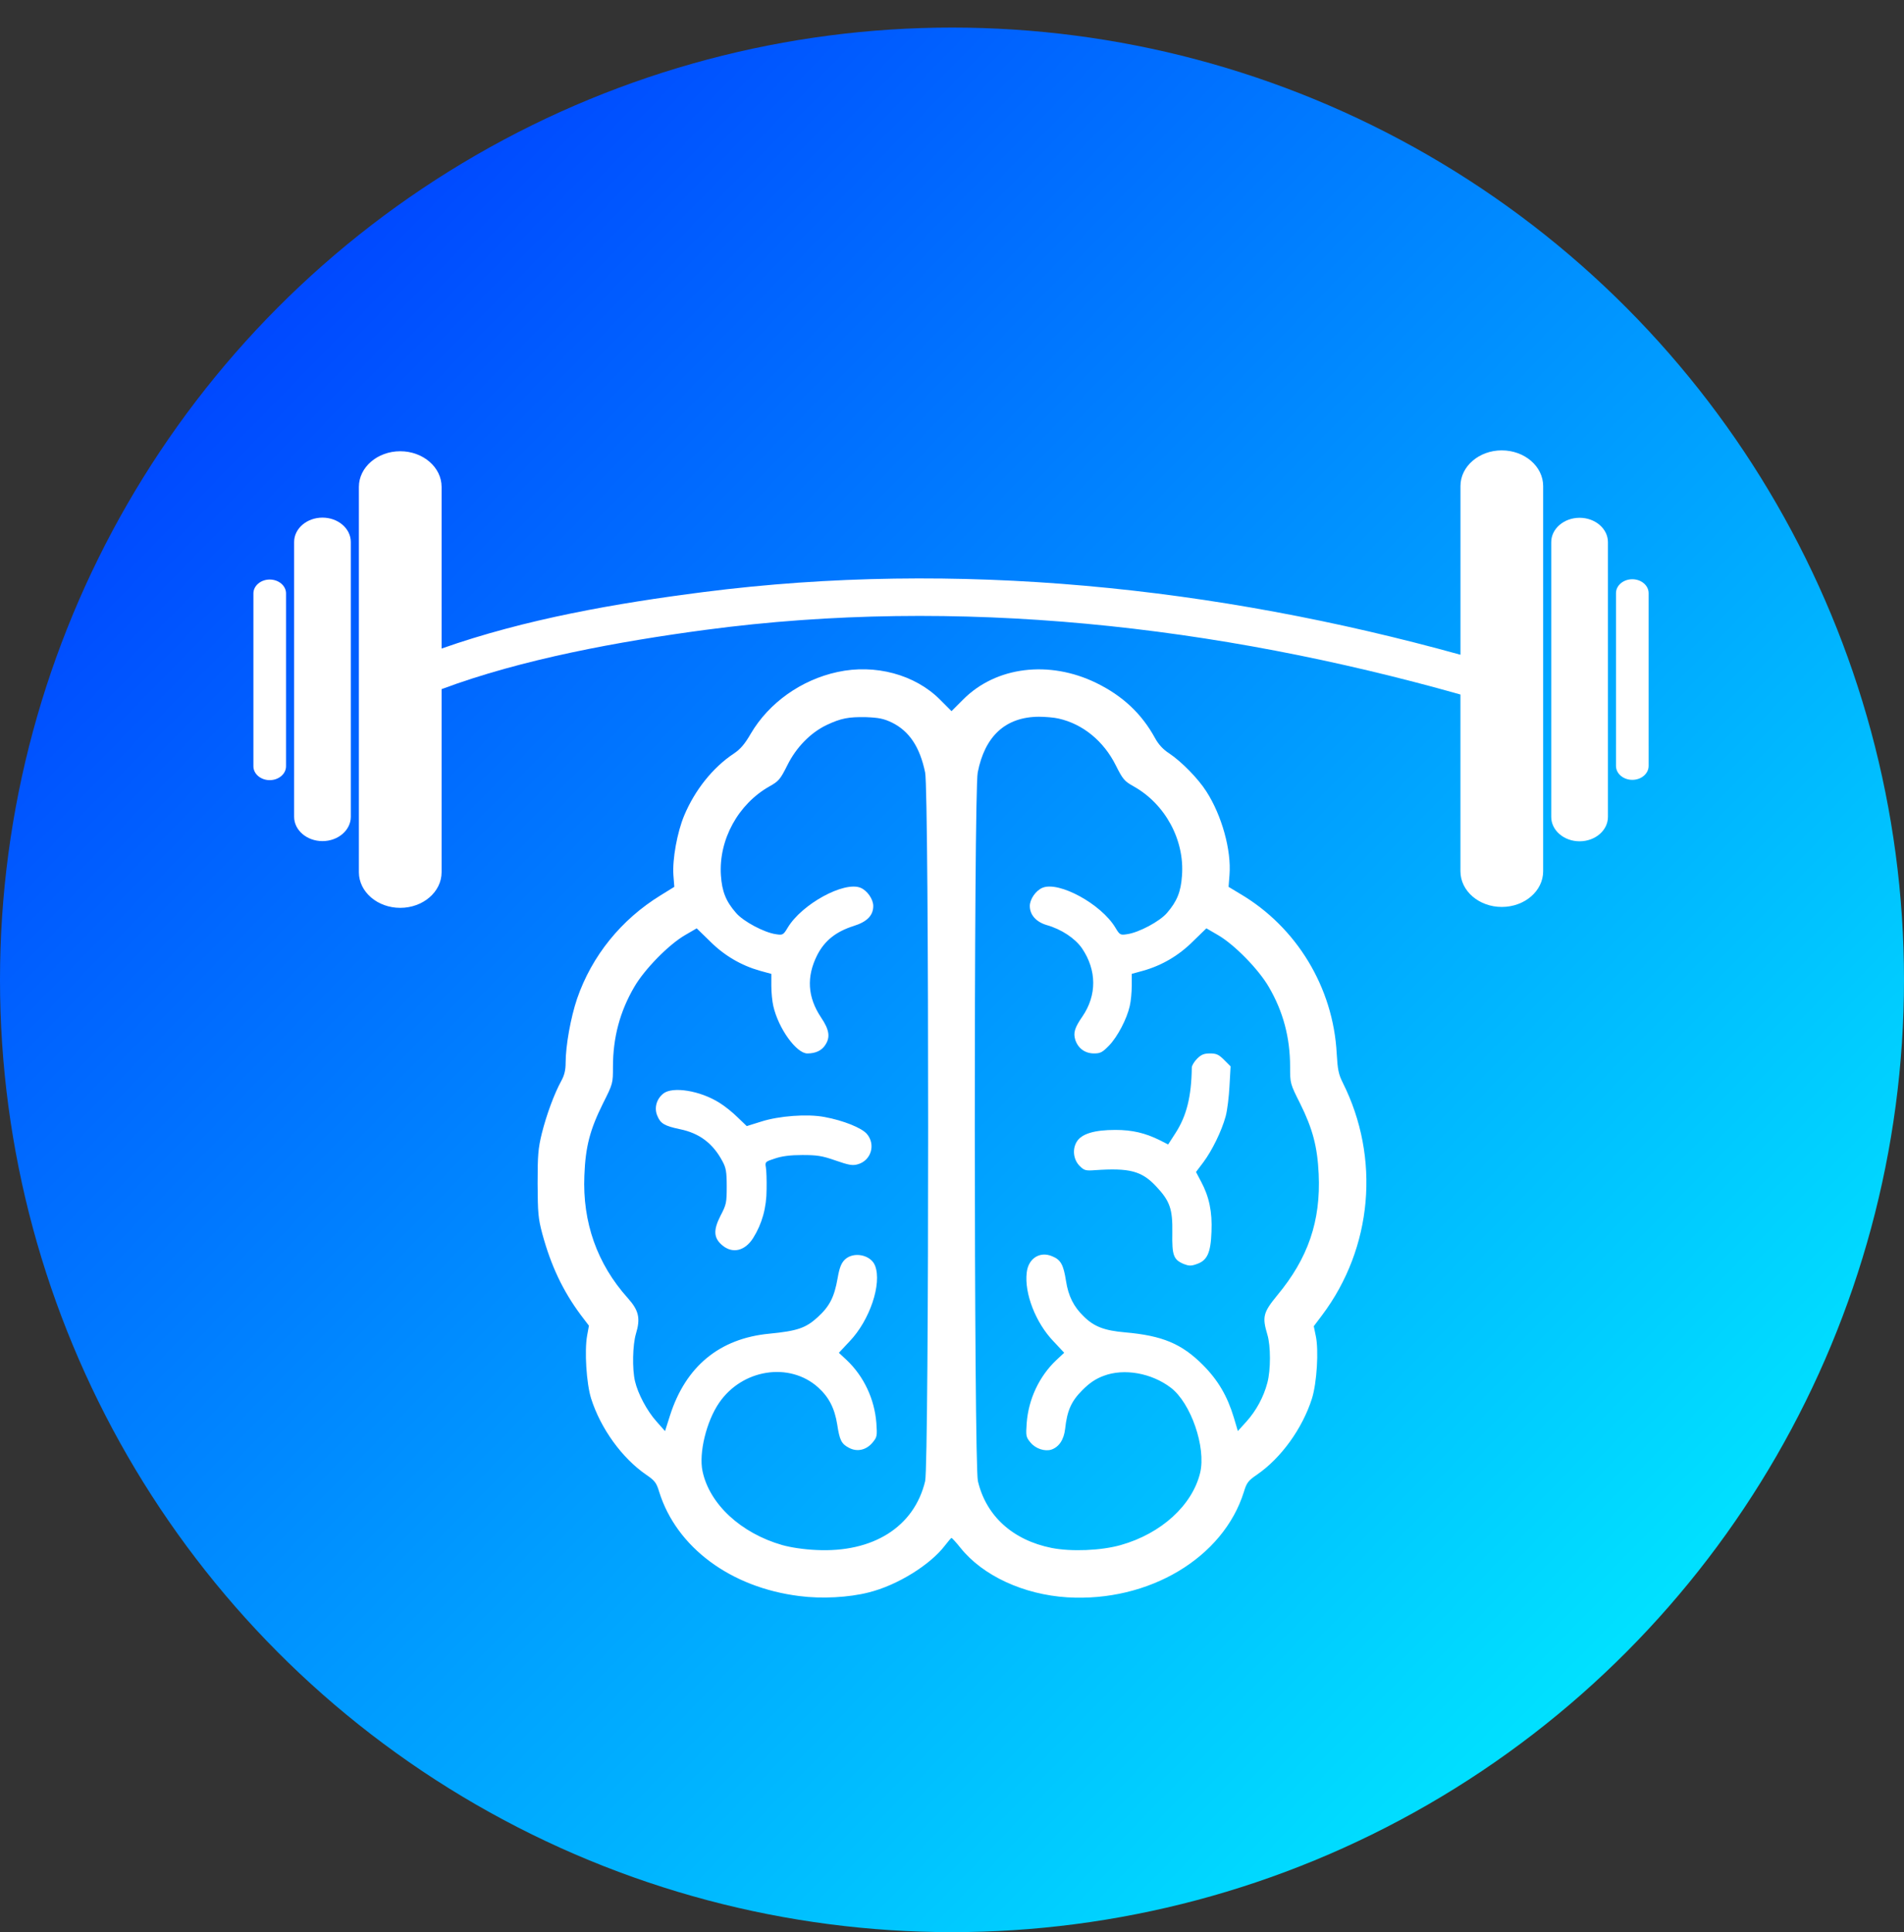 <svg width="967" height="981" viewBox="0 0 967 981" fill="none" xmlns="http://www.w3.org/2000/svg">
<rect x="0" y="0" width="967" height="981" fill="#333333" stroke="none"/>
<circle cx="483.5" cy="497.5" r="483.5" fill="url(#paint0_linear_0_1)"/>
<path d="M425.39 341.186C406.901 345.159 390.446 356.9 381.292 372.528C378.243 377.799 376.021 380.387 372.697 382.605C362.067 389.632 352.913 401.094 347.459 414.129C343.947 422.542 341.451 436.226 342.004 444.269L342.466 450.276L335.439 454.62C315.472 466.914 300.585 485.313 293.096 507.039C289.859 516.563 287.271 530.983 287.271 539.579C287.271 543.369 286.622 545.957 285.054 548.824C281.543 555.202 277.565 565.928 275.16 575.538C273.313 583.119 273.034 586.539 273.034 600.964C273.125 615.846 273.313 618.53 275.439 626.481C279.878 642.753 285.886 655.418 294.943 667.621L299.104 673.076L298.18 678.16C296.795 685.832 297.81 702.378 300.215 710.055C305.025 725.216 315.838 740.286 328.228 748.79C332.572 751.748 333.404 752.854 334.794 757.477C343.577 785.582 371.033 806.01 405.977 810.358C417.257 811.835 431.124 811.099 441.201 808.511C455.713 804.903 472.447 794.552 480.027 784.567C481.6 782.532 482.985 780.868 483.264 780.868C483.543 780.868 485.573 783.085 487.795 785.861C499.075 800.002 519.873 809.617 542.062 811.007C583.481 813.504 621.287 790.945 631.735 757.482C633.12 752.859 633.952 751.748 638.3 748.795C650.691 740.291 661.504 725.221 666.314 710.06C668.81 702.109 669.825 685.466 668.252 678.256L667.237 673.355L671.489 667.717C697.098 633.605 701.167 587.934 681.937 549.661C679.81 545.409 679.349 543.004 678.882 534.87C677.127 501.402 658.545 470.709 629.791 453.793L623.966 450.281L624.428 444.274C625.443 431.7 620.546 414.043 612.687 401.84C608.435 395.183 600.022 386.679 593.827 382.518C590.777 380.575 588.372 377.987 586.617 374.75C579.777 362.268 570.162 353.302 556.756 346.736C532.812 335.087 505.818 338.415 489.176 355.149L483.259 361.065L477.343 355.149C464.678 342.48 444.433 337.025 425.39 341.186ZM453.033 366.885C461.817 371.229 467.18 379.276 469.859 392.215C471.893 401.922 471.893 743.239 469.859 752.022C464.313 775.226 443.418 788.443 414.481 786.967C408.195 786.688 401.538 785.673 397.286 784.47C376.3 778.463 360.306 763.672 356.795 746.938C354.852 737.785 358.738 721.7 365.208 712.272C376.949 695.077 400.984 691.378 415.501 704.413C421.047 709.406 423.914 715.139 425.208 723.273C426.41 731.132 427.334 733.071 431.032 735.014C435.193 737.323 439.907 736.308 443.144 732.426C445.453 729.651 445.549 729.098 445.087 722.537C444.164 710.334 438.709 698.775 430.018 690.55L426.045 686.851L431.499 681.027C441.759 670.305 447.954 651.815 444.443 642.662C442.317 637.025 433.351 635.264 429.003 639.612C427.247 641.368 426.324 643.682 425.395 649.045C423.731 658.564 421.326 663.282 415.227 668.828C409.219 674.283 404.967 675.764 390.73 677.15C365.4 679.555 348.204 693.792 340.253 718.751L337.757 726.611L333.414 721.71C328.608 716.346 323.986 707.66 322.504 701.281C321.023 694.995 321.302 682.883 322.966 677.246C325.371 669.295 324.448 665.322 318.806 659.03C303.269 641.734 295.78 620.56 296.795 596.803C297.348 582.104 299.662 573.504 306.223 560.286C311.307 550.209 311.307 550.026 311.307 541.705C311.307 526.823 314.818 513.6 322.124 501.118C327.3 492.152 339.691 479.488 348.103 474.678L353.837 471.349L360.585 477.915C367.887 485.216 376.487 490.209 386.006 492.893L391.74 494.466V500.57C391.74 503.898 392.201 508.521 392.755 510.83C395.342 522.2 404.496 534.865 410.042 534.865C414.202 534.865 417.343 533.388 419.104 530.613C421.783 526.64 421.23 522.85 416.978 516.563C410.138 506.303 409.489 495.947 415.034 484.947C418.825 477.549 424.558 473.023 433.524 470.156C440.364 468.03 443.51 464.793 443.51 459.988C443.51 456.568 440.46 452.128 437.04 450.743C428.719 447.323 407.271 458.973 400.061 470.988C397.844 474.687 397.565 474.87 394.053 474.317C388.137 473.485 377.507 467.847 373.808 463.499C368.632 457.583 366.689 452.59 366.136 444.456C364.933 426.337 374.919 408.218 390.821 399.252C395.443 396.664 396.275 395.741 399.878 388.53C404.409 379.377 411.711 371.984 419.844 368.098C427.146 364.678 430.936 363.937 439.907 364.12C446.376 364.389 448.781 364.851 453.033 366.885ZM537.714 364.851C550.008 367.626 560.547 376.313 566.65 388.516C570.258 395.726 571.09 396.65 575.712 399.238C591.797 408.203 601.691 426.51 600.301 444.63C599.748 452.763 597.805 457.573 592.721 463.49C589.022 467.833 578.392 473.475 572.475 474.307C568.964 474.86 568.685 474.678 566.468 470.979C559.257 458.959 537.81 447.314 529.488 450.733C526.068 452.119 523.019 456.558 523.019 459.978C523.019 464.509 526.256 468.112 531.614 469.685C539.104 471.811 546.04 476.433 549.551 481.517C557.04 492.609 557.131 505.279 549.739 516.092C545.761 521.825 545.02 524.413 546.131 528.016C547.608 532.359 551.124 534.855 555.65 534.855C558.887 534.855 559.902 534.302 563.327 530.786C567.579 526.347 572.293 517.381 573.774 510.815C574.327 508.506 574.789 503.884 574.789 500.555V494.452L580.522 492.879C590.046 490.199 598.642 485.207 605.943 477.9L612.692 471.335L618.42 474.663C626.833 479.473 639.224 492.138 644.399 501.104C651.701 513.586 655.217 526.804 655.217 541.691C655.217 550.012 655.217 550.195 660.301 560.272C666.679 573.119 669.084 582.181 669.729 596.048C670.84 619.901 664.366 638.853 648.651 657.713C641.533 666.404 640.979 668.622 643.659 677.587C645.414 683.321 645.414 695.615 643.659 702.085C641.812 709.204 638.021 716.231 633.028 721.777L628.68 726.587L626.646 719.747C623.317 708.747 618.603 700.704 610.835 692.936C600.114 682.21 590.311 678.145 571.451 676.481C560.912 675.558 555.737 673.614 550.465 668.439C545.289 663.446 542.605 658.083 541.408 650.411C540.114 642.09 538.728 639.593 534.38 637.838C528.093 635.158 522.177 638.949 521.436 646.25C520.234 656.698 525.967 671.58 535.03 681.012L540.484 686.837L536.506 690.536C527.815 698.761 522.36 710.319 521.436 722.522C520.975 729.088 521.066 729.641 523.38 732.412C525.967 735.558 530.59 737.034 533.918 736.019C537.805 734.725 540.296 731.027 540.946 725.572C541.961 716.144 544.087 711.431 549.729 705.788C553.428 702.09 556.477 700.055 560.45 698.578C570.806 694.6 584.856 697.102 594.654 704.586C604.823 712.354 612.591 734.817 609.536 747.756C605.559 764.211 589.844 778.631 569.229 784.456C559.152 787.323 543.991 787.876 534.096 785.933C514.313 781.955 500.816 769.66 496.655 752.003C494.621 743.311 494.529 402.831 496.564 392.196C500.171 373.706 510.71 364 527.627 363.908C530.965 363.927 535.496 364.298 537.714 364.851Z" fill="white"/>
<path d="M336.92 555.202C333.409 557.977 332.115 562.6 333.87 566.573C335.443 570.454 337.478 571.657 345.333 573.321C355.313 575.356 362.158 580.623 366.963 589.685C368.719 592.922 369.089 595.048 369.089 602.349C369.089 610.579 368.907 611.594 365.948 617.232C362.158 624.629 362.437 628.602 366.872 632.301C372.047 636.645 378.334 635.168 382.495 628.602C387.026 621.392 389.335 613.162 389.335 603.735C389.426 599.112 389.243 594.119 388.964 592.643C388.502 589.964 388.685 589.776 393.587 588.203C397.098 587.001 401.446 586.448 407.454 586.448C414.943 586.448 417.531 586.818 424.371 589.223C431.028 591.532 432.966 591.902 435.559 591.166C442.399 589.319 444.895 581.181 440.272 575.726C437.685 572.677 428.349 568.886 418.733 567.131C410.042 565.466 395.621 566.577 386.655 569.439L379.258 571.748L374.635 567.313C372.139 564.817 367.978 561.488 365.39 559.916C355.592 553.72 341.634 551.503 336.92 555.202Z" fill="white"/>
<path d="M607.973 537.544C606.492 539.026 605.289 541.056 605.289 541.984C605.102 556.866 602.61 566.669 596.968 575.356L593.274 581.084L588.93 578.867C581.629 575.26 575.063 573.691 566.468 573.691C555.838 573.691 549.455 575.635 546.963 579.516C544.467 583.403 545.116 588.853 548.44 592.09C550.566 594.216 551.398 594.495 556.112 594.124C573.678 592.922 579.873 594.495 587.266 602.446C594.202 609.843 595.587 613.908 595.4 625.928C595.217 637.39 595.958 639.516 601.133 641.739C603.721 642.753 604.924 642.845 607.699 641.83C613.062 640.074 614.909 636.193 615.28 625.466C615.741 615.207 614.077 607.53 610.013 599.949L607.425 595.048L611.124 590.146C615.563 584.23 620.46 574.245 622.495 566.755C623.327 563.706 624.159 556.77 624.438 551.315L624.991 541.426L621.662 538.097C618.978 535.418 617.781 534.86 614.544 534.86C611.484 534.86 610.099 535.418 607.973 537.544Z" fill="white"/>
<path d="M163.774 262.811C155.831 262.811 149.38 268.358 149.38 275.169V414.702C149.38 421.513 155.831 427.054 163.774 427.054C171.712 427.054 178.168 421.503 178.168 414.702L178.163 275.169C178.158 268.358 171.707 262.811 163.774 262.811Z" fill="white"/>
<path d="M136.985 294.25C132.42 294.25 128.699 297.41 128.699 301.297V389.056C128.699 392.948 132.42 396.098 136.985 396.098C141.549 396.098 145.271 392.948 145.271 389.056L145.276 301.297C145.276 297.405 141.56 294.25 136.985 294.25Z" fill="white"/>
<path d="M762.733 228.664C751.161 228.664 741.74 236.789 741.74 246.765V332.435C617.42 297.988 486.176 284.13 357.308 300.605C313.066 306.262 266.807 314.285 224.278 329.284V247.212C224.278 237.24 214.853 229.111 203.275 229.111C191.696 229.111 182.271 237.236 182.271 247.212V442.849C182.271 452.825 191.696 460.936 203.275 460.936C214.853 460.936 224.278 452.826 224.278 442.849V349.891C265.023 334.652 314.596 325.633 358.198 319.812C486.571 302.678 618.093 317.7 741.727 352.623L741.732 442.378C741.732 452.369 751.158 460.479 762.725 460.479C774.313 460.479 783.734 452.369 783.734 442.378V246.778C783.734 236.797 774.309 228.673 762.725 228.673L762.733 228.664Z" fill="white"/>
<path d="M802.239 262.898C794.296 262.898 787.84 268.449 787.84 275.255V414.788C787.84 421.599 794.296 427.15 802.239 427.15C810.177 427.15 816.633 421.599 816.633 414.788V275.243C816.633 268.446 810.172 262.895 802.239 262.895V262.898Z" fill="white"/>
<path d="M829.012 294.102C824.448 294.102 820.727 297.262 820.727 301.149V388.893C820.727 392.785 824.448 395.95 829.012 395.95C833.587 395.95 837.298 392.785 837.298 388.893V301.149C837.298 297.263 833.582 294.102 829.012 294.102Z" fill="white"/>
<defs>
<linearGradient id="paint0_linear_0_1" x1="127" y1="158.5" x2="820.5" y2="836" gradientUnits="userSpaceOnUse">
<stop stop-color="#0047FF"/>
<stop offset="1" stop-color="#00E0FF"/>
</linearGradient>
</defs>
</svg>
